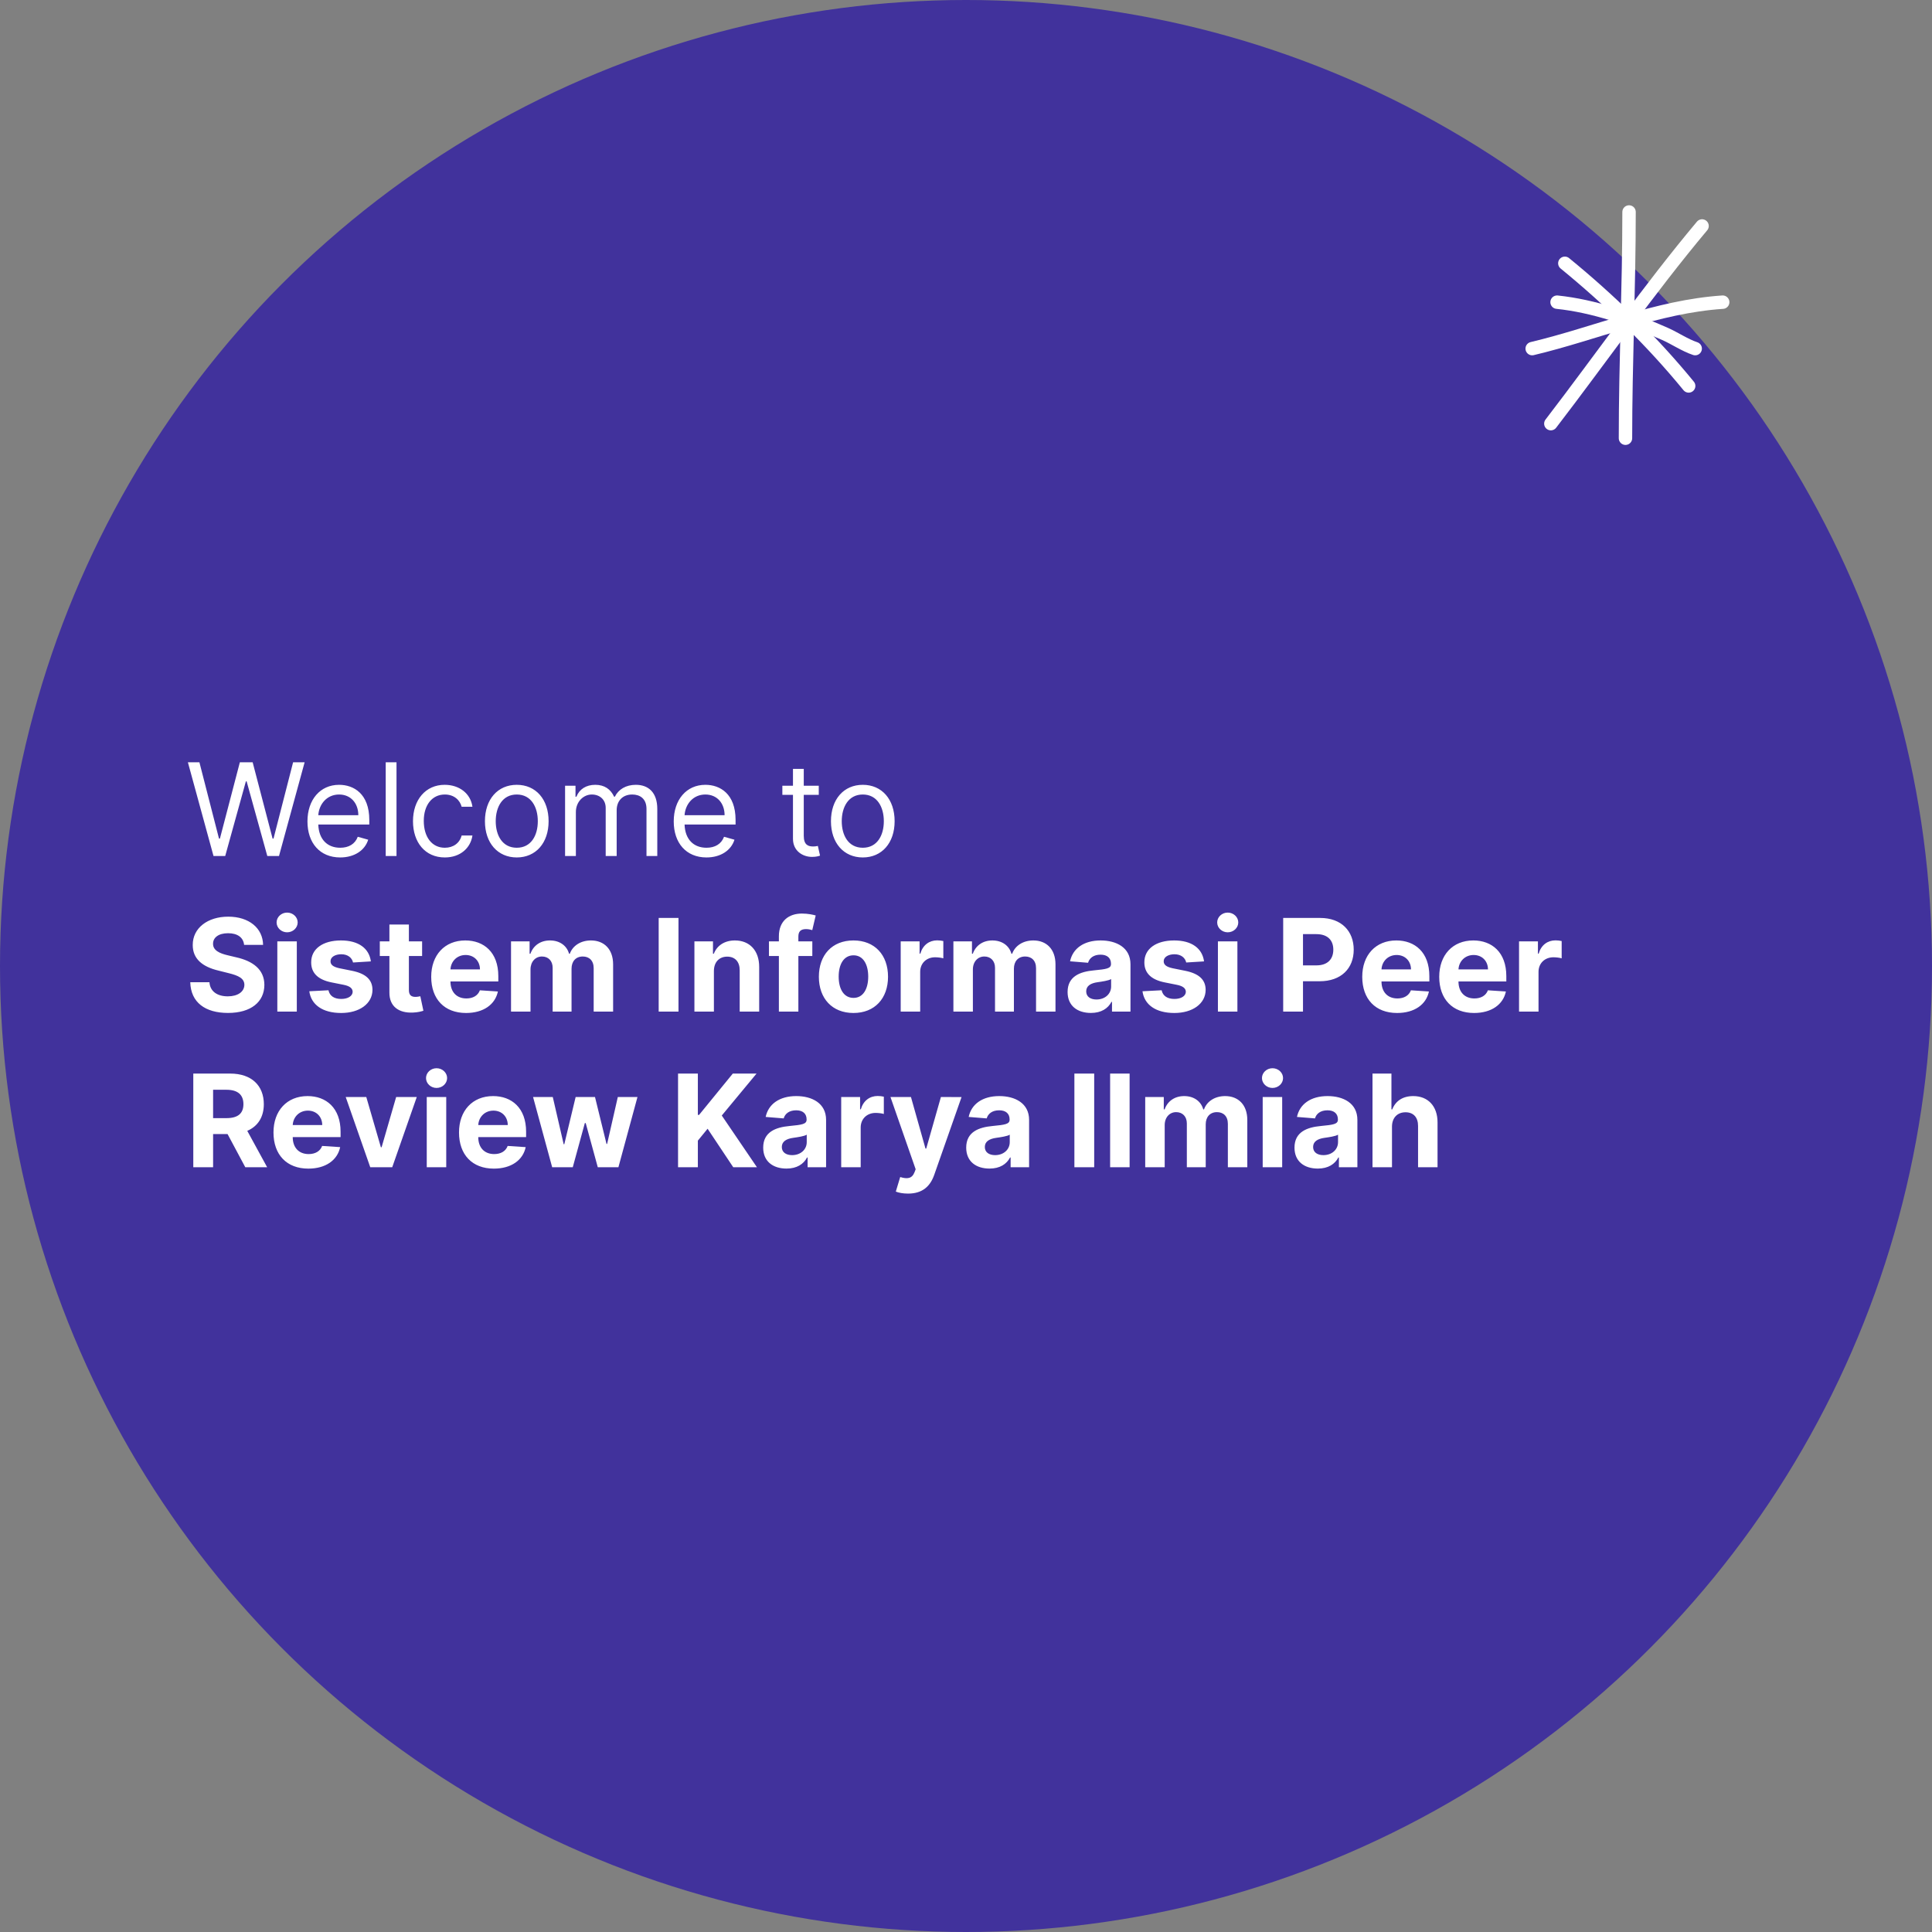 <svg width="720" height="720" viewBox="0 0 720 720" fill="none" xmlns="http://www.w3.org/2000/svg">
<rect x="0" y="0" width="720" height="720" fill="#808080" stroke="none"/>
<circle cx="360" cy="360" r="360" fill="#41329C"/>
<path d="M605.768 163.312C605.768 135.201 607.1 107.112 607.1 79" stroke="white" stroke-width="5" stroke-linecap="round" stroke-linejoin="round"/>
<path d="M577.954 157.878C596.796 133.339 614.429 107.932 634.31 84.215" stroke="white" stroke-width="5" stroke-linecap="round" stroke-linejoin="round"/>
<path d="M580.272 112.609C593.968 114.043 607.936 118.867 620.456 124.418C624.172 126.066 627.899 128.633 631.747 129.916" stroke="white" stroke-width="5" stroke-linecap="round" stroke-linejoin="round"/>
<path d="M571 129.916C594.693 124.284 617.479 114.244 642 112.609" stroke="white" stroke-width="5" stroke-linecap="round" stroke-linejoin="round"/>
<path d="M583.169 98.123C599.845 111.739 615.671 127.148 629.319 143.829" stroke="white" stroke-width="5" stroke-linecap="round" stroke-linejoin="round"/>
<path d="M79.568 319H83.932L91.636 291.182H91.909L99.614 319H103.977L113.523 284.091H109.227L101.932 312.523H101.591L94.159 284.091H89.386L81.954 312.523H81.614L74.318 284.091H70.023L79.568 319ZM126.784 319.545C132.102 319.545 135.989 316.886 137.216 312.932L133.33 311.841C132.307 314.568 129.938 315.932 126.784 315.932C122.062 315.932 118.807 312.881 118.619 307.273H137.625V305.568C137.625 295.818 131.83 292.477 126.375 292.477C119.284 292.477 114.58 298.068 114.58 306.114C114.58 314.159 119.216 319.545 126.784 319.545ZM118.619 303.795C118.892 299.722 121.773 296.091 126.375 296.091C130.739 296.091 133.534 299.364 133.534 303.795H118.619ZM147.767 284.091H143.744V319H147.767V284.091ZM165.771 319.545C171.567 319.545 175.385 316 176.067 311.364H172.044C171.294 314.227 168.908 315.932 165.771 315.932C160.999 315.932 157.93 311.977 157.93 305.909C157.93 299.977 161.067 296.091 165.771 296.091C169.317 296.091 171.43 298.273 172.044 300.659H176.067C175.385 295.75 171.226 292.477 165.703 292.477C158.612 292.477 153.908 298.068 153.908 306.045C153.908 313.886 158.408 319.545 165.771 319.545ZM192.584 319.545C199.675 319.545 204.447 314.159 204.447 306.045C204.447 297.864 199.675 292.477 192.584 292.477C185.493 292.477 180.72 297.864 180.72 306.045C180.72 314.159 185.493 319.545 192.584 319.545ZM192.584 315.932C187.197 315.932 184.743 311.295 184.743 306.045C184.743 300.795 187.197 296.091 192.584 296.091C197.97 296.091 200.425 300.795 200.425 306.045C200.425 311.295 197.97 315.932 192.584 315.932ZM210.588 319H214.611V302.636C214.611 298.801 217.406 296.091 220.543 296.091C223.594 296.091 225.724 298.085 225.724 301.068V319H229.815V301.955C229.815 298.58 231.929 296.091 235.611 296.091C238.474 296.091 240.929 297.608 240.929 301.477V319H244.952V301.477C244.952 295.324 241.645 292.477 236.974 292.477C233.224 292.477 230.48 294.199 229.134 296.909H228.861C227.565 294.114 225.281 292.477 221.838 292.477C218.429 292.477 215.906 294.114 214.815 296.909H214.474V292.818H210.588V319ZM263.284 319.545C268.602 319.545 272.489 316.886 273.716 312.932L269.83 311.841C268.807 314.568 266.438 315.932 263.284 315.932C258.562 315.932 255.307 312.881 255.119 307.273H274.125V305.568C274.125 295.818 268.33 292.477 262.875 292.477C255.784 292.477 251.08 298.068 251.08 306.114C251.08 314.159 255.716 319.545 263.284 319.545ZM255.119 303.795C255.392 299.722 258.273 296.091 262.875 296.091C267.239 296.091 270.034 299.364 270.034 303.795H255.119ZM305.131 292.818H299.54V286.545H295.517V292.818H291.562V296.227H295.517V312.591C295.517 317.159 299.199 319.341 302.608 319.341C304.108 319.341 305.062 319.068 305.608 318.864L304.79 315.25C304.449 315.318 303.903 315.455 303.017 315.455C301.244 315.455 299.54 314.909 299.54 311.5V296.227H305.131V292.818ZM321.537 319.545C328.628 319.545 333.401 314.159 333.401 306.045C333.401 297.864 328.628 292.477 321.537 292.477C314.446 292.477 309.673 297.864 309.673 306.045C309.673 314.159 314.446 319.545 321.537 319.545ZM321.537 315.932C316.151 315.932 313.696 311.295 313.696 306.045C313.696 300.795 316.151 296.091 321.537 296.091C326.923 296.091 329.378 300.795 329.378 306.045C329.378 311.295 326.923 315.932 321.537 315.932ZM90.972 352.131H98.046C97.943 345.909 92.829 341.614 85.057 341.614C77.403 341.614 71.796 345.841 71.829 352.182C71.812 357.33 75.443 360.278 81.341 361.693L85.142 362.648C88.943 363.568 91.057 364.659 91.074 367.011C91.057 369.568 88.636 371.307 84.886 371.307C81.051 371.307 78.29 369.534 78.051 366.04H70.909C71.097 373.591 76.5 377.494 84.972 377.494C93.494 377.494 98.506 373.42 98.523 367.028C98.506 361.216 94.125 358.131 88.057 356.767L84.921 356.017C81.886 355.318 79.347 354.193 79.398 351.688C79.398 349.438 81.392 347.784 85.006 347.784C88.534 347.784 90.699 349.386 90.972 352.131ZM103.351 377H110.612V350.818H103.351V377ZM106.999 347.443C109.163 347.443 110.936 345.79 110.936 343.761C110.936 341.75 109.163 340.097 106.999 340.097C104.851 340.097 103.078 341.75 103.078 343.761C103.078 345.79 104.851 347.443 106.999 347.443ZM138.213 358.284C137.565 353.46 133.679 350.477 127.065 350.477C120.366 350.477 115.952 353.58 115.969 358.625C115.952 362.545 118.423 365.085 123.537 366.108L128.071 367.011C130.355 367.472 131.395 368.307 131.429 369.619C131.395 371.17 129.707 372.278 127.168 372.278C124.577 372.278 122.855 371.17 122.412 369.04L115.27 369.415C115.952 374.426 120.213 377.511 127.151 377.511C133.935 377.511 138.793 374.051 138.81 368.886C138.793 365.102 136.321 362.835 131.241 361.795L126.503 360.841C124.065 360.312 123.162 359.477 123.179 358.216C123.162 356.648 124.935 355.625 127.185 355.625C129.707 355.625 131.207 357.006 131.565 358.693L138.213 358.284ZM157.308 350.818H152.382V344.545H145.121V350.818H141.541V356.273H145.121V369.909C145.087 375.04 148.581 377.58 153.848 377.358C155.723 377.29 157.053 376.915 157.786 376.676L156.643 371.273C156.286 371.341 155.518 371.511 154.837 371.511C153.388 371.511 152.382 370.966 152.382 368.955V356.273H157.308V350.818ZM173.689 377.511C180.166 377.511 184.53 374.358 185.553 369.5L178.837 369.057C178.104 371.051 176.229 372.091 173.808 372.091C170.178 372.091 167.876 369.688 167.876 365.784V365.767H185.706V363.773C185.706 354.875 180.32 350.477 173.399 350.477C165.695 350.477 160.7 355.949 160.7 364.028C160.7 372.33 165.626 377.511 173.689 377.511ZM167.876 361.267C168.03 358.284 170.297 355.898 173.518 355.898C176.672 355.898 178.854 358.148 178.871 361.267H167.876ZM190.445 377H197.706V361.284C197.706 358.386 199.547 356.46 201.967 356.46C204.354 356.46 205.956 358.097 205.956 360.67V377H212.996V361.011C212.996 358.301 214.547 356.46 217.189 356.46C219.507 356.46 221.246 357.909 221.246 360.824V377H228.49V359.392C228.49 353.716 225.115 350.477 220.24 350.477C216.405 350.477 213.422 352.438 212.348 355.438H212.075C211.24 352.403 208.564 350.477 204.967 350.477C201.439 350.477 198.763 352.352 197.672 355.438H197.365V350.818H190.445V377ZM252.852 342.091H245.472V377H252.852V342.091ZM266.05 361.864C266.067 358.489 268.078 356.511 271.01 356.511C273.925 356.511 275.68 358.42 275.663 361.625V377H282.925V360.33C282.925 354.227 279.345 350.477 273.891 350.477C270.004 350.477 267.192 352.386 266.016 355.438H265.709V350.818H258.788V377H266.05V361.864ZM302.727 350.818H297.528V349.062C297.528 347.29 298.244 346.25 300.375 346.25C301.244 346.25 302.131 346.438 302.71 346.625L303.989 341.17C303.085 340.898 301.091 340.455 298.858 340.455C293.932 340.455 290.267 343.233 290.267 348.926V350.818H286.568V356.273H290.267V377H297.528V356.273H302.727V350.818ZM318.055 377.511C325.999 377.511 330.942 372.074 330.942 364.011C330.942 355.898 325.999 350.477 318.055 350.477C310.112 350.477 305.169 355.898 305.169 364.011C305.169 372.074 310.112 377.511 318.055 377.511ZM318.089 371.886C314.425 371.886 312.55 368.528 312.55 363.96C312.55 359.392 314.425 356.017 318.089 356.017C321.686 356.017 323.561 359.392 323.561 363.96C323.561 368.528 321.686 371.886 318.089 371.886ZM335.663 377H342.925V362.188C342.925 358.966 345.277 356.75 348.482 356.75C349.487 356.75 350.868 356.92 351.55 357.142V350.699C350.902 350.545 349.999 350.443 349.266 350.443C346.334 350.443 343.93 352.148 342.976 355.386H342.703V350.818H335.663V377ZM355.304 377H362.565V361.284C362.565 358.386 364.406 356.46 366.827 356.46C369.213 356.46 370.815 358.097 370.815 360.67V377H377.855V361.011C377.855 358.301 379.406 356.46 382.048 356.46C384.366 356.46 386.105 357.909 386.105 360.824V377H393.349V359.392C393.349 353.716 389.974 350.477 385.099 350.477C381.264 350.477 378.281 352.438 377.207 355.438H376.935C376.099 352.403 373.423 350.477 369.827 350.477C366.298 350.477 363.622 352.352 362.531 355.438H362.224V350.818H355.304V377ZM406.551 377.494C410.42 377.494 412.926 375.807 414.205 373.369H414.409V377H421.295V359.341C421.295 353.102 416.011 350.477 410.182 350.477C403.909 350.477 399.784 353.477 398.778 358.25L405.494 358.795C405.989 357.057 407.54 355.778 410.148 355.778C412.619 355.778 414.034 357.023 414.034 359.17V359.273C414.034 360.96 412.244 361.182 407.693 361.625C402.511 362.102 397.858 363.841 397.858 369.688C397.858 374.869 401.557 377.494 406.551 377.494ZM408.631 372.483C406.398 372.483 404.795 371.443 404.795 369.449C404.795 367.403 406.483 366.398 409.04 366.04C410.625 365.818 413.216 365.443 414.085 364.864V367.642C414.085 370.386 411.818 372.483 408.631 372.483ZM448.713 358.284C448.065 353.46 444.179 350.477 437.565 350.477C430.866 350.477 426.452 353.58 426.469 358.625C426.452 362.545 428.923 365.085 434.037 366.108L438.571 367.011C440.855 367.472 441.895 368.307 441.929 369.619C441.895 371.17 440.207 372.278 437.668 372.278C435.077 372.278 433.355 371.17 432.912 369.04L425.77 369.415C426.452 374.426 430.713 377.511 437.651 377.511C444.435 377.511 449.293 374.051 449.31 368.886C449.293 365.102 446.821 362.835 441.741 361.795L437.003 360.841C434.565 360.312 433.662 359.477 433.679 358.216C433.662 356.648 435.435 355.625 437.685 355.625C440.207 355.625 441.707 357.006 442.065 358.693L448.713 358.284ZM453.882 377H461.143V350.818H453.882V377ZM457.53 347.443C459.695 347.443 461.467 345.79 461.467 343.761C461.467 341.75 459.695 340.097 457.53 340.097C455.382 340.097 453.609 341.75 453.609 343.761C453.609 345.79 455.382 347.443 457.53 347.443ZM478.206 377H485.587V365.682H491.791C499.82 365.682 504.49 360.892 504.49 353.92C504.49 346.983 499.905 342.091 491.979 342.091H478.206V377ZM485.587 359.767V348.125H490.564C494.825 348.125 496.888 350.443 496.888 353.92C496.888 357.381 494.825 359.767 490.598 359.767H485.587ZM520.658 377.511C527.135 377.511 531.499 374.358 532.521 369.5L525.805 369.057C525.072 371.051 523.197 372.091 520.777 372.091C517.146 372.091 514.845 369.688 514.845 365.784V365.767H532.675V363.773C532.675 354.875 527.288 350.477 520.368 350.477C512.663 350.477 507.669 355.949 507.669 364.028C507.669 372.33 512.595 377.511 520.658 377.511ZM514.845 361.267C514.999 358.284 517.266 355.898 520.487 355.898C523.641 355.898 525.822 358.148 525.839 361.267H514.845ZM549.345 377.511C555.822 377.511 560.186 374.358 561.209 369.5L554.493 369.057C553.76 371.051 551.885 372.091 549.464 372.091C545.834 372.091 543.533 369.688 543.533 365.784V365.767H561.362V363.773C561.362 354.875 555.976 350.477 549.055 350.477C541.351 350.477 536.357 355.949 536.357 364.028C536.357 372.33 541.283 377.511 549.345 377.511ZM543.533 361.267C543.686 358.284 545.953 355.898 549.175 355.898C552.328 355.898 554.51 358.148 554.527 361.267H543.533ZM566.101 377H573.362V362.188C573.362 358.966 575.714 356.75 578.919 356.75C579.925 356.75 581.305 356.92 581.987 357.142V350.699C581.339 350.545 580.436 350.443 579.703 350.443C576.771 350.443 574.368 352.148 573.413 355.386H573.141V350.818H566.101V377ZM72.034 435H79.415V422.625H84.801L91.415 435H99.562L92.148 421.432C96.119 419.727 98.318 416.267 98.318 411.494C98.318 404.557 93.733 400.091 85.807 400.091H72.034V435ZM79.415 416.693V406.125H84.392C88.653 406.125 90.716 408.017 90.716 411.494C90.716 414.955 88.653 416.693 84.426 416.693H79.415ZM114.908 435.511C121.385 435.511 125.749 432.358 126.771 427.5L120.055 427.057C119.322 429.051 117.447 430.091 115.027 430.091C111.396 430.091 109.095 427.688 109.095 423.784V423.767H126.925V421.773C126.925 412.875 121.538 408.477 114.618 408.477C106.913 408.477 101.919 413.949 101.919 422.028C101.919 430.33 106.845 435.511 114.908 435.511ZM109.095 419.267C109.249 416.284 111.516 413.898 114.737 413.898C117.891 413.898 120.072 416.148 120.089 419.267H109.095ZM155.322 408.818H147.635L142.214 427.551H141.942L136.504 408.818H128.834L137.987 435H146.169L155.322 408.818ZM159.038 435H166.3V408.818H159.038V435ZM162.686 405.443C164.851 405.443 166.624 403.79 166.624 401.761C166.624 399.75 164.851 398.097 162.686 398.097C160.538 398.097 158.766 399.75 158.766 401.761C158.766 403.79 160.538 405.443 162.686 405.443ZM184.048 435.511C190.526 435.511 194.889 432.358 195.912 427.5L189.196 427.057C188.463 429.051 186.588 430.091 184.168 430.091C180.537 430.091 178.236 427.688 178.236 423.784V423.767H196.065V421.773C196.065 412.875 190.679 408.477 183.759 408.477C176.054 408.477 171.06 413.949 171.06 422.028C171.06 430.33 175.986 435.511 184.048 435.511ZM178.236 419.267C178.389 416.284 180.656 413.898 183.878 413.898C187.031 413.898 189.213 416.148 189.23 419.267H178.236ZM205.781 435H213.452L217.952 418.534H218.276L222.776 435H230.463L237.571 408.818H230.241L226.253 426.307H226.031L221.736 408.818H214.526L210.298 426.409H210.06L206.003 408.818H198.656L205.781 435ZM252.69 435H260.071V425.08L263.702 420.648L273.264 435H282.094L268.986 415.722L281.94 400.091H273.094L260.531 415.483H260.071V400.091H252.69V435ZM293.114 435.494C296.983 435.494 299.489 433.807 300.767 431.369H300.972V435H307.858V417.341C307.858 411.102 302.574 408.477 296.744 408.477C290.472 408.477 286.347 411.477 285.341 416.25L292.057 416.795C292.551 415.057 294.102 413.778 296.71 413.778C299.182 413.778 300.597 415.023 300.597 417.17V417.273C300.597 418.96 298.807 419.182 294.256 419.625C289.074 420.102 284.42 421.841 284.42 427.688C284.42 432.869 288.119 435.494 293.114 435.494ZM295.193 430.483C292.96 430.483 291.358 429.443 291.358 427.449C291.358 425.403 293.045 424.398 295.602 424.04C297.188 423.818 299.778 423.443 300.648 422.864V425.642C300.648 428.386 298.381 430.483 295.193 430.483ZM313.491 435H320.753V420.188C320.753 416.966 323.105 414.75 326.31 414.75C327.315 414.75 328.696 414.92 329.378 415.142V408.699C328.73 408.545 327.827 408.443 327.094 408.443C324.162 408.443 321.759 410.148 320.804 413.386H320.531V408.818H313.491V435ZM338.412 444.818C343.815 444.818 346.679 442.057 348.162 437.83L358.338 408.852L350.651 408.818L345.179 428.045H344.906L339.486 408.818H331.849L341.241 435.75L340.815 436.858C339.861 439.312 338.037 439.432 335.48 438.648L333.844 444.068C334.884 444.511 336.571 444.818 338.412 444.818ZM368.77 435.494C372.639 435.494 375.145 433.807 376.423 431.369H376.628V435H383.514V417.341C383.514 411.102 378.23 408.477 372.401 408.477C366.128 408.477 362.003 411.477 360.997 416.25L367.713 416.795C368.207 415.057 369.759 413.778 372.366 413.778C374.838 413.778 376.253 415.023 376.253 417.17V417.273C376.253 418.96 374.463 419.182 369.912 419.625C364.73 420.102 360.077 421.841 360.077 427.688C360.077 432.869 363.776 435.494 368.77 435.494ZM370.849 430.483C368.616 430.483 367.014 429.443 367.014 427.449C367.014 425.403 368.702 424.398 371.259 424.04C372.844 423.818 375.435 423.443 376.304 422.864V425.642C376.304 428.386 374.037 430.483 370.849 430.483ZM407.774 400.091H400.393V435H407.774V400.091ZM420.972 400.091H413.71V435H420.972V400.091ZM426.788 435H434.05V419.284C434.05 416.386 435.891 414.46 438.311 414.46C440.697 414.46 442.3 416.097 442.3 418.67V435H449.339V419.011C449.339 416.301 450.891 414.46 453.533 414.46C455.851 414.46 457.589 415.909 457.589 418.824V435H464.834V417.392C464.834 411.716 461.459 408.477 456.584 408.477C452.749 408.477 449.766 410.438 448.692 413.438H448.419C447.584 410.403 444.908 408.477 441.311 408.477C437.783 408.477 435.107 410.352 434.016 413.438H433.709V408.818H426.788V435ZM470.57 435H477.831V408.818H470.57V435ZM474.217 405.443C476.382 405.443 478.155 403.79 478.155 401.761C478.155 399.75 476.382 398.097 474.217 398.097C472.07 398.097 470.297 399.75 470.297 401.761C470.297 403.79 472.07 405.443 474.217 405.443ZM491.114 435.494C494.983 435.494 497.489 433.807 498.767 431.369H498.972V435H505.858V417.341C505.858 411.102 500.574 408.477 494.744 408.477C488.472 408.477 484.347 411.477 483.341 416.25L490.057 416.795C490.551 415.057 492.102 413.778 494.71 413.778C497.182 413.778 498.597 415.023 498.597 417.17V417.273C498.597 418.96 496.807 419.182 492.256 419.625C487.074 420.102 482.42 421.841 482.42 427.688C482.42 432.869 486.119 435.494 491.114 435.494ZM493.193 430.483C490.96 430.483 489.358 429.443 489.358 427.449C489.358 425.403 491.045 424.398 493.602 424.04C495.188 423.818 497.778 423.443 498.648 422.864V425.642C498.648 428.386 496.381 430.483 493.193 430.483ZM518.753 419.864C518.77 416.489 520.832 414.511 523.798 414.511C526.747 414.511 528.486 416.403 528.469 419.625V435H535.73V418.33C535.747 412.193 532.134 408.477 526.679 408.477C522.707 408.477 520.048 410.352 518.855 413.438H518.548V400.091H511.491V435H518.753V419.864Z" fill="white"/>
</svg>
